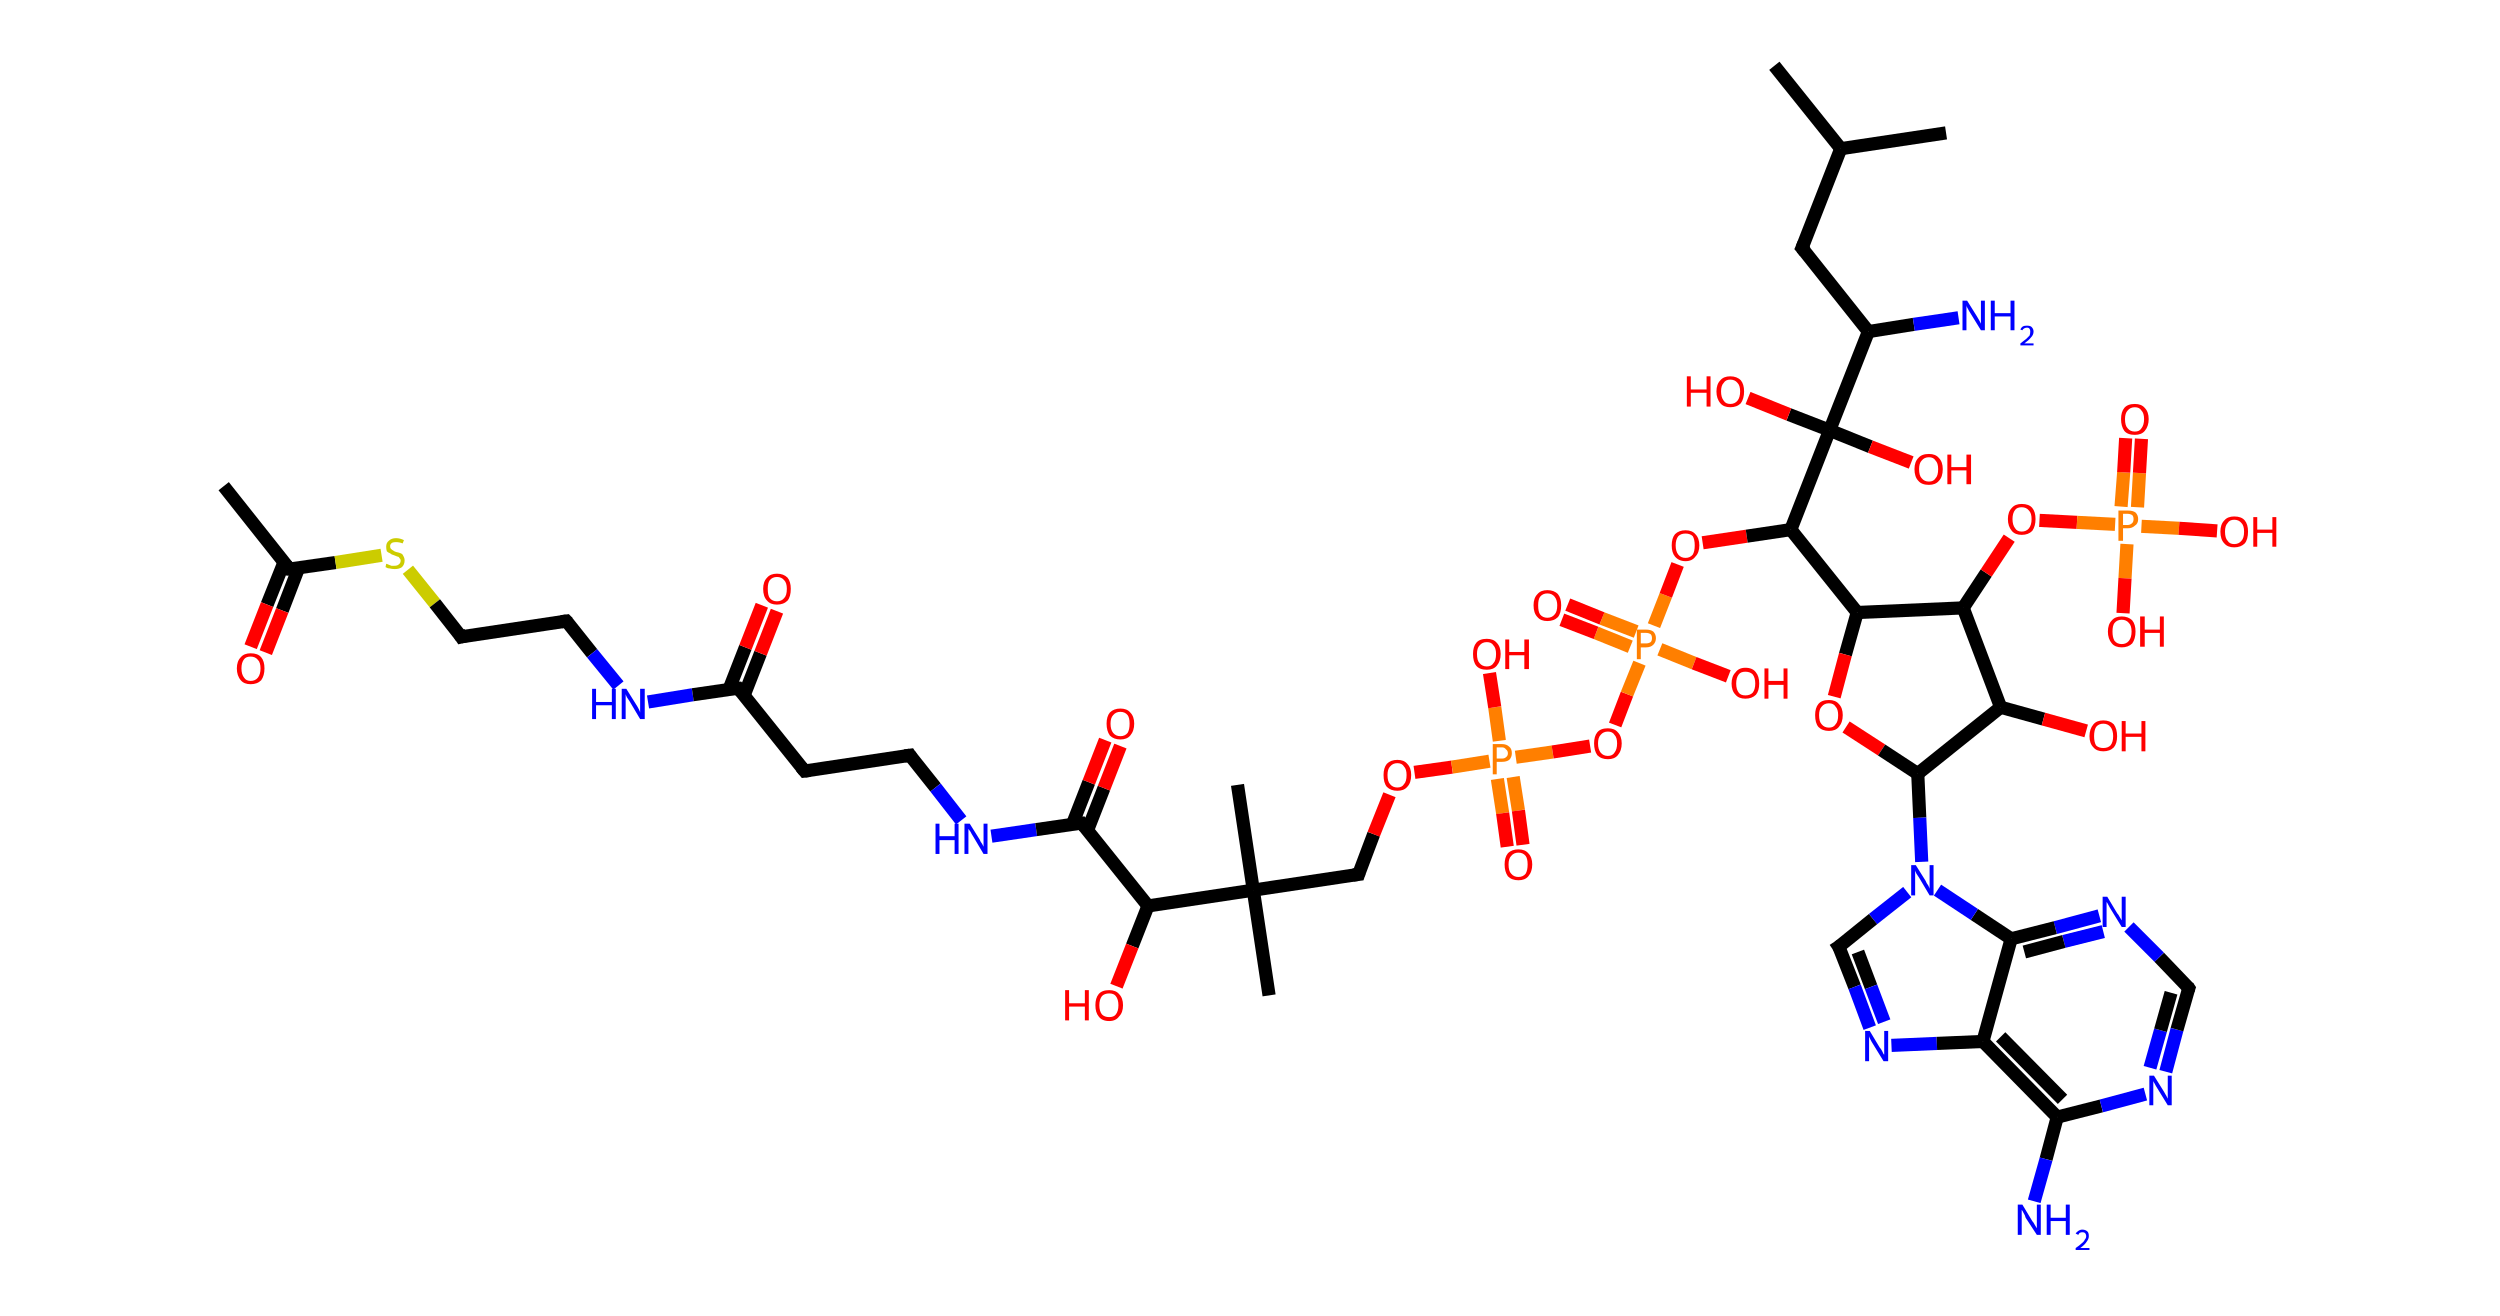 <?xml version='1.0' encoding='ASCII' standalone='yes'?>
<svg xmlns="http://www.w3.org/2000/svg" xmlns:rdkit="http://www.rdkit.org/xml" xmlns:xlink="http://www.w3.org/1999/xlink" version="1.1" baseProfile="full" xml:space="preserve" width="380px" height="200px" viewBox="0 0 380 200">
<!-- END OF HEADER -->
<rect style="opacity:1.0;fill:#FFFFFF;stroke:none" width="380.0" height="200.0" x="0.0" y="0.0"> </rect>
<path class="bond-0 atom-0 atom-1" d="M 34.0,73.9 L 44.0,86.5" style="fill:none;fill-rule:evenodd;stroke:#000000;stroke-width:2.0px;stroke-linecap:butt;stroke-linejoin:miter;stroke-opacity:1"/>
<path class="bond-1 atom-1 atom-2" d="M 43.2,85.4 L 40.6,91.9" style="fill:none;fill-rule:evenodd;stroke:#000000;stroke-width:2.0px;stroke-linecap:butt;stroke-linejoin:miter;stroke-opacity:1"/>
<path class="bond-1 atom-1 atom-2" d="M 40.6,91.9 L 38.1,98.3" style="fill:none;fill-rule:evenodd;stroke:#FF0000;stroke-width:2.0px;stroke-linecap:butt;stroke-linejoin:miter;stroke-opacity:1"/>
<path class="bond-1 atom-1 atom-2" d="M 45.4,86.3 L 42.9,92.8" style="fill:none;fill-rule:evenodd;stroke:#000000;stroke-width:2.0px;stroke-linecap:butt;stroke-linejoin:miter;stroke-opacity:1"/>
<path class="bond-1 atom-1 atom-2" d="M 42.9,92.8 L 40.4,99.2" style="fill:none;fill-rule:evenodd;stroke:#FF0000;stroke-width:2.0px;stroke-linecap:butt;stroke-linejoin:miter;stroke-opacity:1"/>
<path class="bond-2 atom-1 atom-3" d="M 44.0,86.5 L 51.0,85.5" style="fill:none;fill-rule:evenodd;stroke:#000000;stroke-width:2.0px;stroke-linecap:butt;stroke-linejoin:miter;stroke-opacity:1"/>
<path class="bond-2 atom-1 atom-3" d="M 51.0,85.5 L 58.0,84.4" style="fill:none;fill-rule:evenodd;stroke:#CCCC00;stroke-width:2.0px;stroke-linecap:butt;stroke-linejoin:miter;stroke-opacity:1"/>
<path class="bond-3 atom-3 atom-4" d="M 62.0,86.6 L 66.1,91.7" style="fill:none;fill-rule:evenodd;stroke:#CCCC00;stroke-width:2.0px;stroke-linecap:butt;stroke-linejoin:miter;stroke-opacity:1"/>
<path class="bond-3 atom-3 atom-4" d="M 66.1,91.7 L 70.1,96.8" style="fill:none;fill-rule:evenodd;stroke:#000000;stroke-width:2.0px;stroke-linecap:butt;stroke-linejoin:miter;stroke-opacity:1"/>
<path class="bond-4 atom-4 atom-5" d="M 70.1,96.8 L 86.1,94.4" style="fill:none;fill-rule:evenodd;stroke:#000000;stroke-width:2.0px;stroke-linecap:butt;stroke-linejoin:miter;stroke-opacity:1"/>
<path class="bond-5 atom-5 atom-6" d="M 86.1,94.4 L 90.0,99.3" style="fill:none;fill-rule:evenodd;stroke:#000000;stroke-width:2.0px;stroke-linecap:butt;stroke-linejoin:miter;stroke-opacity:1"/>
<path class="bond-5 atom-5 atom-6" d="M 90.0,99.3 L 94.0,104.2" style="fill:none;fill-rule:evenodd;stroke:#0000FF;stroke-width:2.0px;stroke-linecap:butt;stroke-linejoin:miter;stroke-opacity:1"/>
<path class="bond-6 atom-6 atom-7" d="M 98.5,106.7 L 105.3,105.6" style="fill:none;fill-rule:evenodd;stroke:#0000FF;stroke-width:2.0px;stroke-linecap:butt;stroke-linejoin:miter;stroke-opacity:1"/>
<path class="bond-6 atom-6 atom-7" d="M 105.3,105.6 L 112.2,104.6" style="fill:none;fill-rule:evenodd;stroke:#000000;stroke-width:2.0px;stroke-linecap:butt;stroke-linejoin:miter;stroke-opacity:1"/>
<path class="bond-7 atom-7 atom-8" d="M 113.1,105.7 L 115.6,99.3" style="fill:none;fill-rule:evenodd;stroke:#000000;stroke-width:2.0px;stroke-linecap:butt;stroke-linejoin:miter;stroke-opacity:1"/>
<path class="bond-7 atom-7 atom-8" d="M 115.6,99.3 L 118.1,92.9" style="fill:none;fill-rule:evenodd;stroke:#FF0000;stroke-width:2.0px;stroke-linecap:butt;stroke-linejoin:miter;stroke-opacity:1"/>
<path class="bond-7 atom-7 atom-8" d="M 110.8,104.8 L 113.3,98.4" style="fill:none;fill-rule:evenodd;stroke:#000000;stroke-width:2.0px;stroke-linecap:butt;stroke-linejoin:miter;stroke-opacity:1"/>
<path class="bond-7 atom-7 atom-8" d="M 113.3,98.4 L 115.8,92.0" style="fill:none;fill-rule:evenodd;stroke:#FF0000;stroke-width:2.0px;stroke-linecap:butt;stroke-linejoin:miter;stroke-opacity:1"/>
<path class="bond-8 atom-7 atom-9" d="M 112.2,104.6 L 122.3,117.2" style="fill:none;fill-rule:evenodd;stroke:#000000;stroke-width:2.0px;stroke-linecap:butt;stroke-linejoin:miter;stroke-opacity:1"/>
<path class="bond-9 atom-9 atom-10" d="M 122.3,117.2 L 138.3,114.8" style="fill:none;fill-rule:evenodd;stroke:#000000;stroke-width:2.0px;stroke-linecap:butt;stroke-linejoin:miter;stroke-opacity:1"/>
<path class="bond-10 atom-10 atom-11" d="M 138.3,114.8 L 142.2,119.7" style="fill:none;fill-rule:evenodd;stroke:#000000;stroke-width:2.0px;stroke-linecap:butt;stroke-linejoin:miter;stroke-opacity:1"/>
<path class="bond-10 atom-10 atom-11" d="M 142.2,119.7 L 146.1,124.7" style="fill:none;fill-rule:evenodd;stroke:#0000FF;stroke-width:2.0px;stroke-linecap:butt;stroke-linejoin:miter;stroke-opacity:1"/>
<path class="bond-11 atom-11 atom-12" d="M 150.7,127.1 L 157.5,126.1" style="fill:none;fill-rule:evenodd;stroke:#0000FF;stroke-width:2.0px;stroke-linecap:butt;stroke-linejoin:miter;stroke-opacity:1"/>
<path class="bond-11 atom-11 atom-12" d="M 157.5,126.1 L 164.4,125.1" style="fill:none;fill-rule:evenodd;stroke:#000000;stroke-width:2.0px;stroke-linecap:butt;stroke-linejoin:miter;stroke-opacity:1"/>
<path class="bond-12 atom-12 atom-13" d="M 165.3,126.2 L 167.8,119.8" style="fill:none;fill-rule:evenodd;stroke:#000000;stroke-width:2.0px;stroke-linecap:butt;stroke-linejoin:miter;stroke-opacity:1"/>
<path class="bond-12 atom-12 atom-13" d="M 167.8,119.8 L 170.3,113.4" style="fill:none;fill-rule:evenodd;stroke:#FF0000;stroke-width:2.0px;stroke-linecap:butt;stroke-linejoin:miter;stroke-opacity:1"/>
<path class="bond-12 atom-12 atom-13" d="M 163.0,125.3 L 165.5,118.9" style="fill:none;fill-rule:evenodd;stroke:#000000;stroke-width:2.0px;stroke-linecap:butt;stroke-linejoin:miter;stroke-opacity:1"/>
<path class="bond-12 atom-12 atom-13" d="M 165.5,118.9 L 168.0,112.5" style="fill:none;fill-rule:evenodd;stroke:#FF0000;stroke-width:2.0px;stroke-linecap:butt;stroke-linejoin:miter;stroke-opacity:1"/>
<path class="bond-13 atom-12 atom-14" d="M 164.4,125.1 L 174.5,137.7" style="fill:none;fill-rule:evenodd;stroke:#000000;stroke-width:2.0px;stroke-linecap:butt;stroke-linejoin:miter;stroke-opacity:1"/>
<path class="bond-14 atom-14 atom-15" d="M 174.5,137.7 L 172.1,143.8" style="fill:none;fill-rule:evenodd;stroke:#000000;stroke-width:2.0px;stroke-linecap:butt;stroke-linejoin:miter;stroke-opacity:1"/>
<path class="bond-14 atom-14 atom-15" d="M 172.1,143.8 L 169.7,149.9" style="fill:none;fill-rule:evenodd;stroke:#FF0000;stroke-width:2.0px;stroke-linecap:butt;stroke-linejoin:miter;stroke-opacity:1"/>
<path class="bond-15 atom-14 atom-16" d="M 174.5,137.7 L 190.5,135.3" style="fill:none;fill-rule:evenodd;stroke:#000000;stroke-width:2.0px;stroke-linecap:butt;stroke-linejoin:miter;stroke-opacity:1"/>
<path class="bond-16 atom-16 atom-17" d="M 190.5,135.3 L 188.1,119.3" style="fill:none;fill-rule:evenodd;stroke:#000000;stroke-width:2.0px;stroke-linecap:butt;stroke-linejoin:miter;stroke-opacity:1"/>
<path class="bond-17 atom-16 atom-18" d="M 190.5,135.3 L 192.9,151.3" style="fill:none;fill-rule:evenodd;stroke:#000000;stroke-width:2.0px;stroke-linecap:butt;stroke-linejoin:miter;stroke-opacity:1"/>
<path class="bond-18 atom-16 atom-19" d="M 190.5,135.3 L 206.5,132.9" style="fill:none;fill-rule:evenodd;stroke:#000000;stroke-width:2.0px;stroke-linecap:butt;stroke-linejoin:miter;stroke-opacity:1"/>
<path class="bond-19 atom-19 atom-20" d="M 206.5,132.9 L 208.8,126.8" style="fill:none;fill-rule:evenodd;stroke:#000000;stroke-width:2.0px;stroke-linecap:butt;stroke-linejoin:miter;stroke-opacity:1"/>
<path class="bond-19 atom-19 atom-20" d="M 208.8,126.8 L 211.2,120.8" style="fill:none;fill-rule:evenodd;stroke:#FF0000;stroke-width:2.0px;stroke-linecap:butt;stroke-linejoin:miter;stroke-opacity:1"/>
<path class="bond-20 atom-20 atom-21" d="M 215.0,117.4 L 220.7,116.6" style="fill:none;fill-rule:evenodd;stroke:#FF0000;stroke-width:2.0px;stroke-linecap:butt;stroke-linejoin:miter;stroke-opacity:1"/>
<path class="bond-20 atom-20 atom-21" d="M 220.7,116.6 L 226.4,115.7" style="fill:none;fill-rule:evenodd;stroke:#FF7F00;stroke-width:2.0px;stroke-linecap:butt;stroke-linejoin:miter;stroke-opacity:1"/>
<path class="bond-21 atom-21 atom-22" d="M 227.6,118.4 L 228.4,123.6" style="fill:none;fill-rule:evenodd;stroke:#FF7F00;stroke-width:2.0px;stroke-linecap:butt;stroke-linejoin:miter;stroke-opacity:1"/>
<path class="bond-21 atom-21 atom-22" d="M 228.4,123.6 L 229.1,128.7" style="fill:none;fill-rule:evenodd;stroke:#FF0000;stroke-width:2.0px;stroke-linecap:butt;stroke-linejoin:miter;stroke-opacity:1"/>
<path class="bond-21 atom-21 atom-22" d="M 230.0,118.1 L 230.8,123.2" style="fill:none;fill-rule:evenodd;stroke:#FF7F00;stroke-width:2.0px;stroke-linecap:butt;stroke-linejoin:miter;stroke-opacity:1"/>
<path class="bond-21 atom-21 atom-22" d="M 230.8,123.2 L 231.5,128.4" style="fill:none;fill-rule:evenodd;stroke:#FF0000;stroke-width:2.0px;stroke-linecap:butt;stroke-linejoin:miter;stroke-opacity:1"/>
<path class="bond-22 atom-21 atom-23" d="M 227.9,112.6 L 227.2,107.5" style="fill:none;fill-rule:evenodd;stroke:#FF7F00;stroke-width:2.0px;stroke-linecap:butt;stroke-linejoin:miter;stroke-opacity:1"/>
<path class="bond-22 atom-21 atom-23" d="M 227.2,107.5 L 226.4,102.3" style="fill:none;fill-rule:evenodd;stroke:#FF0000;stroke-width:2.0px;stroke-linecap:butt;stroke-linejoin:miter;stroke-opacity:1"/>
<path class="bond-23 atom-21 atom-24" d="M 230.4,115.1 L 236.0,114.3" style="fill:none;fill-rule:evenodd;stroke:#FF7F00;stroke-width:2.0px;stroke-linecap:butt;stroke-linejoin:miter;stroke-opacity:1"/>
<path class="bond-23 atom-21 atom-24" d="M 236.0,114.3 L 241.7,113.4" style="fill:none;fill-rule:evenodd;stroke:#FF0000;stroke-width:2.0px;stroke-linecap:butt;stroke-linejoin:miter;stroke-opacity:1"/>
<path class="bond-24 atom-24 atom-25" d="M 245.5,110.2 L 247.3,105.5" style="fill:none;fill-rule:evenodd;stroke:#FF0000;stroke-width:2.0px;stroke-linecap:butt;stroke-linejoin:miter;stroke-opacity:1"/>
<path class="bond-24 atom-24 atom-25" d="M 247.3,105.5 L 249.2,100.8" style="fill:none;fill-rule:evenodd;stroke:#FF7F00;stroke-width:2.0px;stroke-linecap:butt;stroke-linejoin:miter;stroke-opacity:1"/>
<path class="bond-25 atom-25 atom-26" d="M 248.7,96.0 L 243.5,94.0" style="fill:none;fill-rule:evenodd;stroke:#FF7F00;stroke-width:2.0px;stroke-linecap:butt;stroke-linejoin:miter;stroke-opacity:1"/>
<path class="bond-25 atom-25 atom-26" d="M 243.5,94.0 L 238.3,91.9" style="fill:none;fill-rule:evenodd;stroke:#FF0000;stroke-width:2.0px;stroke-linecap:butt;stroke-linejoin:miter;stroke-opacity:1"/>
<path class="bond-25 atom-25 atom-26" d="M 247.8,98.3 L 242.6,96.2" style="fill:none;fill-rule:evenodd;stroke:#FF7F00;stroke-width:2.0px;stroke-linecap:butt;stroke-linejoin:miter;stroke-opacity:1"/>
<path class="bond-25 atom-25 atom-26" d="M 242.6,96.2 L 237.4,94.2" style="fill:none;fill-rule:evenodd;stroke:#FF0000;stroke-width:2.0px;stroke-linecap:butt;stroke-linejoin:miter;stroke-opacity:1"/>
<path class="bond-26 atom-25 atom-27" d="M 252.3,98.7 L 257.5,100.8" style="fill:none;fill-rule:evenodd;stroke:#FF7F00;stroke-width:2.0px;stroke-linecap:butt;stroke-linejoin:miter;stroke-opacity:1"/>
<path class="bond-26 atom-25 atom-27" d="M 257.5,100.8 L 262.7,102.8" style="fill:none;fill-rule:evenodd;stroke:#FF0000;stroke-width:2.0px;stroke-linecap:butt;stroke-linejoin:miter;stroke-opacity:1"/>
<path class="bond-27 atom-25 atom-28" d="M 251.4,95.1 L 253.2,90.5" style="fill:none;fill-rule:evenodd;stroke:#FF7F00;stroke-width:2.0px;stroke-linecap:butt;stroke-linejoin:miter;stroke-opacity:1"/>
<path class="bond-27 atom-25 atom-28" d="M 253.2,90.5 L 255.0,85.8" style="fill:none;fill-rule:evenodd;stroke:#FF0000;stroke-width:2.0px;stroke-linecap:butt;stroke-linejoin:miter;stroke-opacity:1"/>
<path class="bond-28 atom-28 atom-29" d="M 258.8,82.5 L 265.5,81.5" style="fill:none;fill-rule:evenodd;stroke:#FF0000;stroke-width:2.0px;stroke-linecap:butt;stroke-linejoin:miter;stroke-opacity:1"/>
<path class="bond-28 atom-28 atom-29" d="M 265.5,81.5 L 272.2,80.5" style="fill:none;fill-rule:evenodd;stroke:#000000;stroke-width:2.0px;stroke-linecap:butt;stroke-linejoin:miter;stroke-opacity:1"/>
<path class="bond-29 atom-29 atom-30" d="M 272.2,80.5 L 282.3,93.1" style="fill:none;fill-rule:evenodd;stroke:#000000;stroke-width:2.0px;stroke-linecap:butt;stroke-linejoin:miter;stroke-opacity:1"/>
<path class="bond-30 atom-30 atom-31" d="M 282.3,93.1 L 280.5,99.5" style="fill:none;fill-rule:evenodd;stroke:#000000;stroke-width:2.0px;stroke-linecap:butt;stroke-linejoin:miter;stroke-opacity:1"/>
<path class="bond-30 atom-30 atom-31" d="M 280.5,99.5 L 278.8,105.9" style="fill:none;fill-rule:evenodd;stroke:#FF0000;stroke-width:2.0px;stroke-linecap:butt;stroke-linejoin:miter;stroke-opacity:1"/>
<path class="bond-31 atom-31 atom-32" d="M 280.6,110.5 L 286.0,114.0" style="fill:none;fill-rule:evenodd;stroke:#FF0000;stroke-width:2.0px;stroke-linecap:butt;stroke-linejoin:miter;stroke-opacity:1"/>
<path class="bond-31 atom-31 atom-32" d="M 286.0,114.0 L 291.5,117.6" style="fill:none;fill-rule:evenodd;stroke:#000000;stroke-width:2.0px;stroke-linecap:butt;stroke-linejoin:miter;stroke-opacity:1"/>
<path class="bond-32 atom-32 atom-33" d="M 291.5,117.6 L 291.8,124.3" style="fill:none;fill-rule:evenodd;stroke:#000000;stroke-width:2.0px;stroke-linecap:butt;stroke-linejoin:miter;stroke-opacity:1"/>
<path class="bond-32 atom-32 atom-33" d="M 291.8,124.3 L 292.1,131.0" style="fill:none;fill-rule:evenodd;stroke:#0000FF;stroke-width:2.0px;stroke-linecap:butt;stroke-linejoin:miter;stroke-opacity:1"/>
<path class="bond-33 atom-33 atom-34" d="M 289.9,135.6 L 284.7,139.7" style="fill:none;fill-rule:evenodd;stroke:#0000FF;stroke-width:2.0px;stroke-linecap:butt;stroke-linejoin:miter;stroke-opacity:1"/>
<path class="bond-33 atom-33 atom-34" d="M 284.7,139.7 L 279.5,143.9" style="fill:none;fill-rule:evenodd;stroke:#000000;stroke-width:2.0px;stroke-linecap:butt;stroke-linejoin:miter;stroke-opacity:1"/>
<path class="bond-34 atom-34 atom-35" d="M 279.5,143.9 L 281.9,150.0" style="fill:none;fill-rule:evenodd;stroke:#000000;stroke-width:2.0px;stroke-linecap:butt;stroke-linejoin:miter;stroke-opacity:1"/>
<path class="bond-34 atom-34 atom-35" d="M 281.9,150.0 L 284.2,156.2" style="fill:none;fill-rule:evenodd;stroke:#0000FF;stroke-width:2.0px;stroke-linecap:butt;stroke-linejoin:miter;stroke-opacity:1"/>
<path class="bond-34 atom-34 atom-35" d="M 282.4,144.7 L 284.4,150.0" style="fill:none;fill-rule:evenodd;stroke:#000000;stroke-width:2.0px;stroke-linecap:butt;stroke-linejoin:miter;stroke-opacity:1"/>
<path class="bond-34 atom-34 atom-35" d="M 284.4,150.0 L 286.4,155.3" style="fill:none;fill-rule:evenodd;stroke:#0000FF;stroke-width:2.0px;stroke-linecap:butt;stroke-linejoin:miter;stroke-opacity:1"/>
<path class="bond-35 atom-35 atom-36" d="M 287.5,158.9 L 294.4,158.6" style="fill:none;fill-rule:evenodd;stroke:#0000FF;stroke-width:2.0px;stroke-linecap:butt;stroke-linejoin:miter;stroke-opacity:1"/>
<path class="bond-35 atom-35 atom-36" d="M 294.4,158.6 L 301.4,158.3" style="fill:none;fill-rule:evenodd;stroke:#000000;stroke-width:2.0px;stroke-linecap:butt;stroke-linejoin:miter;stroke-opacity:1"/>
<path class="bond-36 atom-36 atom-37" d="M 301.4,158.3 L 312.7,169.8" style="fill:none;fill-rule:evenodd;stroke:#000000;stroke-width:2.0px;stroke-linecap:butt;stroke-linejoin:miter;stroke-opacity:1"/>
<path class="bond-36 atom-36 atom-37" d="M 304.1,157.6 L 313.5,167.1" style="fill:none;fill-rule:evenodd;stroke:#000000;stroke-width:2.0px;stroke-linecap:butt;stroke-linejoin:miter;stroke-opacity:1"/>
<path class="bond-37 atom-37 atom-38" d="M 312.7,169.8 L 311.0,176.2" style="fill:none;fill-rule:evenodd;stroke:#000000;stroke-width:2.0px;stroke-linecap:butt;stroke-linejoin:miter;stroke-opacity:1"/>
<path class="bond-37 atom-37 atom-38" d="M 311.0,176.2 L 309.2,182.6" style="fill:none;fill-rule:evenodd;stroke:#0000FF;stroke-width:2.0px;stroke-linecap:butt;stroke-linejoin:miter;stroke-opacity:1"/>
<path class="bond-38 atom-37 atom-39" d="M 312.7,169.8 L 319.4,168.1" style="fill:none;fill-rule:evenodd;stroke:#000000;stroke-width:2.0px;stroke-linecap:butt;stroke-linejoin:miter;stroke-opacity:1"/>
<path class="bond-38 atom-37 atom-39" d="M 319.4,168.1 L 326.1,166.3" style="fill:none;fill-rule:evenodd;stroke:#0000FF;stroke-width:2.0px;stroke-linecap:butt;stroke-linejoin:miter;stroke-opacity:1"/>
<path class="bond-39 atom-39 atom-40" d="M 329.2,162.9 L 330.9,156.5" style="fill:none;fill-rule:evenodd;stroke:#0000FF;stroke-width:2.0px;stroke-linecap:butt;stroke-linejoin:miter;stroke-opacity:1"/>
<path class="bond-39 atom-39 atom-40" d="M 330.9,156.5 L 332.7,150.2" style="fill:none;fill-rule:evenodd;stroke:#000000;stroke-width:2.0px;stroke-linecap:butt;stroke-linejoin:miter;stroke-opacity:1"/>
<path class="bond-39 atom-39 atom-40" d="M 326.8,162.3 L 328.4,156.6" style="fill:none;fill-rule:evenodd;stroke:#0000FF;stroke-width:2.0px;stroke-linecap:butt;stroke-linejoin:miter;stroke-opacity:1"/>
<path class="bond-39 atom-39 atom-40" d="M 328.4,156.6 L 330.0,150.9" style="fill:none;fill-rule:evenodd;stroke:#000000;stroke-width:2.0px;stroke-linecap:butt;stroke-linejoin:miter;stroke-opacity:1"/>
<path class="bond-40 atom-40 atom-41" d="M 332.7,150.2 L 328.2,145.5" style="fill:none;fill-rule:evenodd;stroke:#000000;stroke-width:2.0px;stroke-linecap:butt;stroke-linejoin:miter;stroke-opacity:1"/>
<path class="bond-40 atom-40 atom-41" d="M 328.2,145.5 L 323.6,140.9" style="fill:none;fill-rule:evenodd;stroke:#0000FF;stroke-width:2.0px;stroke-linecap:butt;stroke-linejoin:miter;stroke-opacity:1"/>
<path class="bond-41 atom-41 atom-42" d="M 319.1,139.2 L 312.4,141.0" style="fill:none;fill-rule:evenodd;stroke:#0000FF;stroke-width:2.0px;stroke-linecap:butt;stroke-linejoin:miter;stroke-opacity:1"/>
<path class="bond-41 atom-41 atom-42" d="M 312.4,141.0 L 305.7,142.7" style="fill:none;fill-rule:evenodd;stroke:#000000;stroke-width:2.0px;stroke-linecap:butt;stroke-linejoin:miter;stroke-opacity:1"/>
<path class="bond-41 atom-41 atom-42" d="M 319.7,141.6 L 313.7,143.1" style="fill:none;fill-rule:evenodd;stroke:#0000FF;stroke-width:2.0px;stroke-linecap:butt;stroke-linejoin:miter;stroke-opacity:1"/>
<path class="bond-41 atom-41 atom-42" d="M 313.7,143.1 L 307.7,144.7" style="fill:none;fill-rule:evenodd;stroke:#000000;stroke-width:2.0px;stroke-linecap:butt;stroke-linejoin:miter;stroke-opacity:1"/>
<path class="bond-42 atom-32 atom-43" d="M 291.5,117.6 L 304.1,107.5" style="fill:none;fill-rule:evenodd;stroke:#000000;stroke-width:2.0px;stroke-linecap:butt;stroke-linejoin:miter;stroke-opacity:1"/>
<path class="bond-43 atom-43 atom-44" d="M 304.1,107.5 L 310.6,109.3" style="fill:none;fill-rule:evenodd;stroke:#000000;stroke-width:2.0px;stroke-linecap:butt;stroke-linejoin:miter;stroke-opacity:1"/>
<path class="bond-43 atom-43 atom-44" d="M 310.6,109.3 L 317.1,111.1" style="fill:none;fill-rule:evenodd;stroke:#FF0000;stroke-width:2.0px;stroke-linecap:butt;stroke-linejoin:miter;stroke-opacity:1"/>
<path class="bond-44 atom-43 atom-45" d="M 304.1,107.5 L 298.4,92.4" style="fill:none;fill-rule:evenodd;stroke:#000000;stroke-width:2.0px;stroke-linecap:butt;stroke-linejoin:miter;stroke-opacity:1"/>
<path class="bond-45 atom-45 atom-46" d="M 298.4,92.4 L 301.9,87.1" style="fill:none;fill-rule:evenodd;stroke:#000000;stroke-width:2.0px;stroke-linecap:butt;stroke-linejoin:miter;stroke-opacity:1"/>
<path class="bond-45 atom-45 atom-46" d="M 301.9,87.1 L 305.4,81.8" style="fill:none;fill-rule:evenodd;stroke:#FF0000;stroke-width:2.0px;stroke-linecap:butt;stroke-linejoin:miter;stroke-opacity:1"/>
<path class="bond-46 atom-46 atom-47" d="M 310.0,79.1 L 315.7,79.4" style="fill:none;fill-rule:evenodd;stroke:#FF0000;stroke-width:2.0px;stroke-linecap:butt;stroke-linejoin:miter;stroke-opacity:1"/>
<path class="bond-46 atom-46 atom-47" d="M 315.7,79.4 L 321.5,79.7" style="fill:none;fill-rule:evenodd;stroke:#FF7F00;stroke-width:2.0px;stroke-linecap:butt;stroke-linejoin:miter;stroke-opacity:1"/>
<path class="bond-47 atom-47 atom-48" d="M 324.9,77.1 L 325.2,71.9" style="fill:none;fill-rule:evenodd;stroke:#FF7F00;stroke-width:2.0px;stroke-linecap:butt;stroke-linejoin:miter;stroke-opacity:1"/>
<path class="bond-47 atom-47 atom-48" d="M 325.2,71.9 L 325.5,66.7" style="fill:none;fill-rule:evenodd;stroke:#FF0000;stroke-width:2.0px;stroke-linecap:butt;stroke-linejoin:miter;stroke-opacity:1"/>
<path class="bond-47 atom-47 atom-48" d="M 322.4,77.0 L 322.8,71.8" style="fill:none;fill-rule:evenodd;stroke:#FF7F00;stroke-width:2.0px;stroke-linecap:butt;stroke-linejoin:miter;stroke-opacity:1"/>
<path class="bond-47 atom-47 atom-48" d="M 322.8,71.8 L 323.1,66.6" style="fill:none;fill-rule:evenodd;stroke:#FF0000;stroke-width:2.0px;stroke-linecap:butt;stroke-linejoin:miter;stroke-opacity:1"/>
<path class="bond-48 atom-47 atom-49" d="M 323.3,82.7 L 323.0,87.9" style="fill:none;fill-rule:evenodd;stroke:#FF7F00;stroke-width:2.0px;stroke-linecap:butt;stroke-linejoin:miter;stroke-opacity:1"/>
<path class="bond-48 atom-47 atom-49" d="M 323.0,87.9 L 322.7,93.2" style="fill:none;fill-rule:evenodd;stroke:#FF0000;stroke-width:2.0px;stroke-linecap:butt;stroke-linejoin:miter;stroke-opacity:1"/>
<path class="bond-49 atom-47 atom-50" d="M 325.5,80.0 L 331.2,80.3" style="fill:none;fill-rule:evenodd;stroke:#FF7F00;stroke-width:2.0px;stroke-linecap:butt;stroke-linejoin:miter;stroke-opacity:1"/>
<path class="bond-49 atom-47 atom-50" d="M 331.2,80.3 L 337.0,80.7" style="fill:none;fill-rule:evenodd;stroke:#FF0000;stroke-width:2.0px;stroke-linecap:butt;stroke-linejoin:miter;stroke-opacity:1"/>
<path class="bond-50 atom-29 atom-51" d="M 272.2,80.5 L 278.1,65.4" style="fill:none;fill-rule:evenodd;stroke:#000000;stroke-width:2.0px;stroke-linecap:butt;stroke-linejoin:miter;stroke-opacity:1"/>
<path class="bond-51 atom-51 atom-52" d="M 278.1,65.4 L 271.9,63.0" style="fill:none;fill-rule:evenodd;stroke:#000000;stroke-width:2.0px;stroke-linecap:butt;stroke-linejoin:miter;stroke-opacity:1"/>
<path class="bond-51 atom-51 atom-52" d="M 271.9,63.0 L 265.7,60.5" style="fill:none;fill-rule:evenodd;stroke:#FF0000;stroke-width:2.0px;stroke-linecap:butt;stroke-linejoin:miter;stroke-opacity:1"/>
<path class="bond-52 atom-51 atom-53" d="M 278.1,65.4 L 284.3,67.9" style="fill:none;fill-rule:evenodd;stroke:#000000;stroke-width:2.0px;stroke-linecap:butt;stroke-linejoin:miter;stroke-opacity:1"/>
<path class="bond-52 atom-51 atom-53" d="M 284.3,67.9 L 290.5,70.3" style="fill:none;fill-rule:evenodd;stroke:#FF0000;stroke-width:2.0px;stroke-linecap:butt;stroke-linejoin:miter;stroke-opacity:1"/>
<path class="bond-53 atom-51 atom-54" d="M 278.1,65.4 L 284.0,50.4" style="fill:none;fill-rule:evenodd;stroke:#000000;stroke-width:2.0px;stroke-linecap:butt;stroke-linejoin:miter;stroke-opacity:1"/>
<path class="bond-54 atom-54 atom-55" d="M 284.0,50.4 L 290.9,49.3" style="fill:none;fill-rule:evenodd;stroke:#000000;stroke-width:2.0px;stroke-linecap:butt;stroke-linejoin:miter;stroke-opacity:1"/>
<path class="bond-54 atom-54 atom-55" d="M 290.9,49.3 L 297.7,48.3" style="fill:none;fill-rule:evenodd;stroke:#0000FF;stroke-width:2.0px;stroke-linecap:butt;stroke-linejoin:miter;stroke-opacity:1"/>
<path class="bond-55 atom-54 atom-56" d="M 284.0,50.4 L 273.9,37.7" style="fill:none;fill-rule:evenodd;stroke:#000000;stroke-width:2.0px;stroke-linecap:butt;stroke-linejoin:miter;stroke-opacity:1"/>
<path class="bond-56 atom-56 atom-57" d="M 273.9,37.7 L 279.8,22.6" style="fill:none;fill-rule:evenodd;stroke:#000000;stroke-width:2.0px;stroke-linecap:butt;stroke-linejoin:miter;stroke-opacity:1"/>
<path class="bond-57 atom-57 atom-58" d="M 279.8,22.6 L 269.7,10.0" style="fill:none;fill-rule:evenodd;stroke:#000000;stroke-width:2.0px;stroke-linecap:butt;stroke-linejoin:miter;stroke-opacity:1"/>
<path class="bond-58 atom-57 atom-59" d="M 279.8,22.6 L 295.8,20.2" style="fill:none;fill-rule:evenodd;stroke:#000000;stroke-width:2.0px;stroke-linecap:butt;stroke-linejoin:miter;stroke-opacity:1"/>
<path class="bond-59 atom-45 atom-30" d="M 298.4,92.4 L 282.3,93.1" style="fill:none;fill-rule:evenodd;stroke:#000000;stroke-width:2.0px;stroke-linecap:butt;stroke-linejoin:miter;stroke-opacity:1"/>
<path class="bond-60 atom-42 atom-33" d="M 305.7,142.7 L 300.1,139.0" style="fill:none;fill-rule:evenodd;stroke:#000000;stroke-width:2.0px;stroke-linecap:butt;stroke-linejoin:miter;stroke-opacity:1"/>
<path class="bond-60 atom-42 atom-33" d="M 300.1,139.0 L 294.5,135.3" style="fill:none;fill-rule:evenodd;stroke:#0000FF;stroke-width:2.0px;stroke-linecap:butt;stroke-linejoin:miter;stroke-opacity:1"/>
<path class="bond-61 atom-42 atom-36" d="M 305.7,142.7 L 301.4,158.3" style="fill:none;fill-rule:evenodd;stroke:#000000;stroke-width:2.0px;stroke-linecap:butt;stroke-linejoin:miter;stroke-opacity:1"/>
<path d="M 43.5,85.9 L 44.0,86.5 L 44.4,86.5" style="fill:none;stroke:#000000;stroke-width:2.0px;stroke-linecap:butt;stroke-linejoin:miter;stroke-opacity:1;"/>
<path d="M 69.9,96.5 L 70.1,96.8 L 70.9,96.6" style="fill:none;stroke:#000000;stroke-width:2.0px;stroke-linecap:butt;stroke-linejoin:miter;stroke-opacity:1;"/>
<path d="M 85.3,94.5 L 86.1,94.4 L 86.3,94.6" style="fill:none;stroke:#000000;stroke-width:2.0px;stroke-linecap:butt;stroke-linejoin:miter;stroke-opacity:1;"/>
<path d="M 111.9,104.6 L 112.2,104.6 L 112.7,105.2" style="fill:none;stroke:#000000;stroke-width:2.0px;stroke-linecap:butt;stroke-linejoin:miter;stroke-opacity:1;"/>
<path d="M 121.8,116.6 L 122.3,117.2 L 123.1,117.1" style="fill:none;stroke:#000000;stroke-width:2.0px;stroke-linecap:butt;stroke-linejoin:miter;stroke-opacity:1;"/>
<path d="M 137.5,114.9 L 138.3,114.8 L 138.5,115.1" style="fill:none;stroke:#000000;stroke-width:2.0px;stroke-linecap:butt;stroke-linejoin:miter;stroke-opacity:1;"/>
<path d="M 164.0,125.1 L 164.4,125.1 L 164.9,125.7" style="fill:none;stroke:#000000;stroke-width:2.0px;stroke-linecap:butt;stroke-linejoin:miter;stroke-opacity:1;"/>
<path d="M 205.7,133.0 L 206.5,132.9 L 206.6,132.6" style="fill:none;stroke:#000000;stroke-width:2.0px;stroke-linecap:butt;stroke-linejoin:miter;stroke-opacity:1;"/>
<path d="M 279.8,143.7 L 279.5,143.9 L 279.7,144.2" style="fill:none;stroke:#000000;stroke-width:2.0px;stroke-linecap:butt;stroke-linejoin:miter;stroke-opacity:1;"/>
<path d="M 332.6,150.5 L 332.7,150.2 L 332.5,149.9" style="fill:none;stroke:#000000;stroke-width:2.0px;stroke-linecap:butt;stroke-linejoin:miter;stroke-opacity:1;"/>
<path d="M 274.4,38.3 L 273.9,37.7 L 274.2,37.0" style="fill:none;stroke:#000000;stroke-width:2.0px;stroke-linecap:butt;stroke-linejoin:miter;stroke-opacity:1;"/>
<path class="atom-2" d="M 36.0 101.6 Q 36.0 100.5, 36.6 99.9 Q 37.1 99.3, 38.1 99.3 Q 39.2 99.3, 39.7 99.9 Q 40.2 100.5, 40.2 101.6 Q 40.2 102.7, 39.7 103.4 Q 39.1 104.0, 38.1 104.0 Q 37.1 104.0, 36.6 103.4 Q 36.0 102.7, 36.0 101.6 M 38.1 103.5 Q 38.8 103.5, 39.2 103.0 Q 39.6 102.5, 39.6 101.6 Q 39.6 100.7, 39.2 100.3 Q 38.8 99.8, 38.1 99.8 Q 37.4 99.8, 37.1 100.2 Q 36.7 100.7, 36.7 101.6 Q 36.7 102.5, 37.1 103.0 Q 37.4 103.5, 38.1 103.5 " fill="#FF0000"/>
<path class="atom-3" d="M 58.7 85.7 Q 58.8 85.7, 59.0 85.8 Q 59.2 85.9, 59.5 86.0 Q 59.7 86.0, 59.9 86.0 Q 60.4 86.0, 60.6 85.8 Q 60.9 85.6, 60.9 85.2 Q 60.9 85.0, 60.7 84.8 Q 60.6 84.6, 60.4 84.6 Q 60.2 84.5, 59.9 84.4 Q 59.5 84.3, 59.3 84.1 Q 59.0 84.0, 58.8 83.8 Q 58.7 83.5, 58.7 83.1 Q 58.7 82.5, 59.1 82.2 Q 59.5 81.8, 60.2 81.8 Q 60.8 81.8, 61.4 82.1 L 61.2 82.6 Q 60.7 82.4, 60.2 82.4 Q 59.8 82.4, 59.6 82.5 Q 59.3 82.7, 59.3 83.0 Q 59.3 83.3, 59.4 83.4 Q 59.6 83.6, 59.8 83.7 Q 59.9 83.8, 60.2 83.9 Q 60.7 84.0, 60.9 84.1 Q 61.2 84.2, 61.3 84.5 Q 61.5 84.8, 61.5 85.2 Q 61.5 85.8, 61.1 86.2 Q 60.7 86.5, 60.0 86.5 Q 59.6 86.5, 59.2 86.4 Q 58.9 86.4, 58.6 86.2 L 58.7 85.7 " fill="#CCCC00"/>
<path class="atom-6" d="M 90.0 104.7 L 90.6 104.7 L 90.6 106.7 L 93.0 106.7 L 93.0 104.7 L 93.6 104.7 L 93.6 109.3 L 93.0 109.3 L 93.0 107.2 L 90.6 107.2 L 90.6 109.3 L 90.0 109.3 L 90.0 104.7 " fill="#0000FF"/>
<path class="atom-6" d="M 95.2 104.7 L 96.7 107.1 Q 96.9 107.4, 97.1 107.8 Q 97.3 108.2, 97.3 108.3 L 97.3 104.7 L 98.0 104.7 L 98.0 109.3 L 97.3 109.3 L 95.7 106.6 Q 95.5 106.3, 95.3 106.0 Q 95.1 105.6, 95.1 105.5 L 95.1 109.3 L 94.5 109.3 L 94.5 104.7 L 95.2 104.7 " fill="#0000FF"/>
<path class="atom-8" d="M 116.0 89.5 Q 116.0 88.4, 116.6 87.8 Q 117.1 87.2, 118.1 87.2 Q 119.1 87.2, 119.7 87.8 Q 120.2 88.4, 120.2 89.5 Q 120.2 90.7, 119.7 91.3 Q 119.1 91.9, 118.1 91.9 Q 117.1 91.9, 116.6 91.3 Q 116.0 90.7, 116.0 89.5 M 118.1 91.4 Q 118.8 91.4, 119.2 90.9 Q 119.6 90.5, 119.6 89.5 Q 119.6 88.6, 119.2 88.2 Q 118.8 87.7, 118.1 87.7 Q 117.4 87.7, 117.0 88.2 Q 116.7 88.6, 116.7 89.5 Q 116.7 90.5, 117.0 90.9 Q 117.4 91.4, 118.1 91.4 " fill="#FF0000"/>
<path class="atom-11" d="M 142.2 125.2 L 142.8 125.2 L 142.8 127.1 L 145.1 127.1 L 145.1 125.2 L 145.7 125.2 L 145.7 129.8 L 145.1 129.8 L 145.1 127.7 L 142.8 127.7 L 142.8 129.8 L 142.2 129.8 L 142.2 125.2 " fill="#0000FF"/>
<path class="atom-11" d="M 147.4 125.2 L 148.9 127.6 Q 149.0 127.9, 149.3 128.3 Q 149.5 128.7, 149.5 128.7 L 149.5 125.2 L 150.1 125.2 L 150.1 129.8 L 149.5 129.8 L 147.9 127.1 Q 147.7 126.8, 147.5 126.4 Q 147.3 126.1, 147.2 126.0 L 147.2 129.8 L 146.6 129.8 L 146.6 125.2 L 147.4 125.2 " fill="#0000FF"/>
<path class="atom-13" d="M 168.2 110.0 Q 168.2 108.9, 168.7 108.3 Q 169.3 107.7, 170.3 107.7 Q 171.3 107.7, 171.8 108.3 Q 172.4 108.9, 172.4 110.0 Q 172.4 111.1, 171.8 111.8 Q 171.3 112.4, 170.3 112.4 Q 169.3 112.4, 168.7 111.8 Q 168.2 111.1, 168.2 110.0 M 170.3 111.9 Q 171.0 111.9, 171.4 111.4 Q 171.7 110.9, 171.7 110.0 Q 171.7 109.1, 171.4 108.7 Q 171.0 108.2, 170.3 108.2 Q 169.6 108.2, 169.2 108.7 Q 168.8 109.1, 168.8 110.0 Q 168.8 110.9, 169.2 111.4 Q 169.6 111.9, 170.3 111.9 " fill="#FF0000"/>
<path class="atom-15" d="M 161.9 150.5 L 162.5 150.5 L 162.5 152.5 L 164.9 152.5 L 164.9 150.5 L 165.5 150.5 L 165.5 155.1 L 164.9 155.1 L 164.9 153.0 L 162.5 153.0 L 162.5 155.1 L 161.9 155.1 L 161.9 150.5 " fill="#FF0000"/>
<path class="atom-15" d="M 166.5 152.8 Q 166.5 151.7, 167.0 151.1 Q 167.5 150.5, 168.6 150.5 Q 169.6 150.5, 170.1 151.1 Q 170.7 151.7, 170.7 152.8 Q 170.7 153.9, 170.1 154.5 Q 169.6 155.2, 168.6 155.2 Q 167.5 155.2, 167.0 154.5 Q 166.5 153.9, 166.5 152.8 M 168.6 154.6 Q 169.3 154.6, 169.6 154.2 Q 170.0 153.7, 170.0 152.8 Q 170.0 151.9, 169.6 151.4 Q 169.3 151.0, 168.6 151.0 Q 167.9 151.0, 167.5 151.4 Q 167.1 151.9, 167.1 152.8 Q 167.1 153.7, 167.5 154.2 Q 167.9 154.6, 168.6 154.6 " fill="#FF0000"/>
<path class="atom-20" d="M 210.3 117.8 Q 210.3 116.7, 210.8 116.1 Q 211.4 115.5, 212.4 115.5 Q 213.4 115.5, 213.9 116.1 Q 214.5 116.7, 214.5 117.8 Q 214.5 119.0, 213.9 119.6 Q 213.4 120.2, 212.4 120.2 Q 211.4 120.2, 210.8 119.6 Q 210.3 119.0, 210.3 117.8 M 212.4 119.7 Q 213.1 119.7, 213.4 119.2 Q 213.8 118.8, 213.8 117.8 Q 213.8 116.9, 213.4 116.5 Q 213.1 116.0, 212.4 116.0 Q 211.7 116.0, 211.3 116.5 Q 210.9 116.9, 210.9 117.8 Q 210.9 118.8, 211.3 119.2 Q 211.7 119.7, 212.4 119.7 " fill="#FF0000"/>
<path class="atom-21" d="M 228.3 113.1 Q 229.0 113.1, 229.4 113.5 Q 229.8 113.8, 229.8 114.5 Q 229.8 115.1, 229.4 115.5 Q 229.0 115.8, 228.3 115.8 L 227.5 115.8 L 227.5 117.7 L 226.9 117.7 L 226.9 113.1 L 228.3 113.1 M 228.3 115.3 Q 228.7 115.3, 228.9 115.1 Q 229.2 114.9, 229.2 114.5 Q 229.2 114.1, 228.9 113.9 Q 228.7 113.6, 228.3 113.6 L 227.5 113.6 L 227.5 115.3 L 228.3 115.3 " fill="#FF7F00"/>
<path class="atom-22" d="M 228.7 131.4 Q 228.7 130.3, 229.2 129.7 Q 229.8 129.1, 230.8 129.1 Q 231.8 129.1, 232.3 129.7 Q 232.9 130.3, 232.9 131.4 Q 232.9 132.5, 232.3 133.2 Q 231.8 133.8, 230.8 133.8 Q 229.8 133.8, 229.2 133.2 Q 228.7 132.5, 228.7 131.4 M 230.8 133.3 Q 231.5 133.3, 231.9 132.8 Q 232.2 132.3, 232.2 131.4 Q 232.2 130.5, 231.9 130.1 Q 231.5 129.6, 230.8 129.6 Q 230.1 129.6, 229.7 130.1 Q 229.3 130.5, 229.3 131.4 Q 229.3 132.4, 229.7 132.8 Q 230.1 133.3, 230.8 133.3 " fill="#FF0000"/>
<path class="atom-23" d="M 223.9 99.4 Q 223.9 98.3, 224.4 97.7 Q 224.9 97.1, 226.0 97.1 Q 227.0 97.1, 227.5 97.7 Q 228.1 98.3, 228.1 99.4 Q 228.1 100.5, 227.5 101.2 Q 227.0 101.8, 226.0 101.8 Q 224.9 101.8, 224.4 101.2 Q 223.9 100.6, 223.9 99.4 M 226.0 101.3 Q 226.7 101.3, 227.0 100.8 Q 227.4 100.4, 227.4 99.4 Q 227.4 98.5, 227.0 98.1 Q 226.7 97.6, 226.0 97.6 Q 225.3 97.6, 224.9 98.1 Q 224.5 98.5, 224.5 99.4 Q 224.5 100.4, 224.9 100.8 Q 225.3 101.3, 226.0 101.3 " fill="#FF0000"/>
<path class="atom-23" d="M 228.8 97.2 L 229.4 97.2 L 229.4 99.1 L 231.7 99.1 L 231.7 97.2 L 232.4 97.2 L 232.4 101.7 L 231.7 101.7 L 231.7 99.6 L 229.4 99.6 L 229.4 101.7 L 228.8 101.7 L 228.8 97.2 " fill="#FF0000"/>
<path class="atom-24" d="M 242.3 113.0 Q 242.3 111.9, 242.8 111.3 Q 243.3 110.7, 244.4 110.7 Q 245.4 110.7, 245.9 111.3 Q 246.5 111.9, 246.5 113.0 Q 246.5 114.1, 245.9 114.8 Q 245.4 115.4, 244.4 115.4 Q 243.4 115.4, 242.8 114.8 Q 242.3 114.1, 242.3 113.0 M 244.4 114.9 Q 245.1 114.9, 245.4 114.4 Q 245.8 113.9, 245.8 113.0 Q 245.8 112.1, 245.4 111.7 Q 245.1 111.2, 244.4 111.2 Q 243.7 111.2, 243.3 111.7 Q 242.9 112.1, 242.9 113.0 Q 242.9 113.9, 243.3 114.4 Q 243.7 114.9, 244.4 114.9 " fill="#FF0000"/>
<path class="atom-25" d="M 250.2 95.7 Q 250.9 95.7, 251.3 96.0 Q 251.7 96.4, 251.7 97.0 Q 251.7 97.6, 251.3 98.0 Q 250.9 98.4, 250.2 98.4 L 249.4 98.4 L 249.4 100.2 L 248.8 100.2 L 248.8 95.7 L 250.2 95.7 M 250.2 97.8 Q 250.6 97.8, 250.9 97.6 Q 251.1 97.4, 251.1 97.0 Q 251.1 96.6, 250.9 96.4 Q 250.6 96.2, 250.2 96.2 L 249.4 96.2 L 249.4 97.8 L 250.2 97.8 " fill="#FF7F00"/>
<path class="atom-26" d="M 233.1 92.0 Q 233.1 90.9, 233.7 90.3 Q 234.2 89.7, 235.2 89.7 Q 236.2 89.7, 236.8 90.3 Q 237.3 90.9, 237.3 92.0 Q 237.3 93.2, 236.8 93.8 Q 236.2 94.4, 235.2 94.4 Q 234.2 94.4, 233.7 93.8 Q 233.1 93.2, 233.1 92.0 M 235.2 93.9 Q 235.9 93.9, 236.3 93.4 Q 236.7 93.0, 236.7 92.0 Q 236.7 91.2, 236.3 90.7 Q 235.9 90.2, 235.2 90.2 Q 234.5 90.2, 234.1 90.7 Q 233.8 91.1, 233.8 92.0 Q 233.8 93.0, 234.1 93.4 Q 234.5 93.9, 235.2 93.9 " fill="#FF0000"/>
<path class="atom-27" d="M 263.2 103.9 Q 263.2 102.8, 263.8 102.2 Q 264.3 101.5, 265.3 101.5 Q 266.4 101.5, 266.9 102.2 Q 267.4 102.8, 267.4 103.9 Q 267.4 105.0, 266.9 105.6 Q 266.3 106.2, 265.3 106.2 Q 264.3 106.2, 263.8 105.6 Q 263.2 105.0, 263.2 103.9 M 265.3 105.7 Q 266.0 105.7, 266.4 105.3 Q 266.8 104.8, 266.8 103.9 Q 266.8 103.0, 266.4 102.5 Q 266.0 102.1, 265.3 102.1 Q 264.6 102.1, 264.3 102.5 Q 263.9 103.0, 263.9 103.9 Q 263.9 104.8, 264.3 105.3 Q 264.6 105.7, 265.3 105.7 " fill="#FF0000"/>
<path class="atom-27" d="M 268.2 101.6 L 268.8 101.6 L 268.8 103.5 L 271.1 103.5 L 271.1 101.6 L 271.7 101.6 L 271.7 106.2 L 271.1 106.2 L 271.1 104.1 L 268.8 104.1 L 268.8 106.2 L 268.2 106.2 L 268.2 101.6 " fill="#FF0000"/>
<path class="atom-28" d="M 254.1 82.9 Q 254.1 81.8, 254.6 81.2 Q 255.2 80.6, 256.2 80.6 Q 257.2 80.6, 257.7 81.2 Q 258.3 81.8, 258.3 82.9 Q 258.3 84.0, 257.7 84.6 Q 257.2 85.3, 256.2 85.3 Q 255.2 85.3, 254.6 84.6 Q 254.1 84.0, 254.1 82.9 M 256.2 84.8 Q 256.9 84.8, 257.3 84.3 Q 257.6 83.8, 257.6 82.9 Q 257.6 82.0, 257.3 81.5 Q 256.9 81.1, 256.2 81.1 Q 255.5 81.1, 255.1 81.5 Q 254.7 82.0, 254.7 82.9 Q 254.7 83.8, 255.1 84.3 Q 255.5 84.8, 256.2 84.8 " fill="#FF0000"/>
<path class="atom-31" d="M 275.9 108.7 Q 275.9 107.6, 276.4 107.0 Q 276.9 106.4, 278.0 106.4 Q 279.0 106.4, 279.5 107.0 Q 280.1 107.6, 280.1 108.7 Q 280.1 109.8, 279.5 110.5 Q 279.0 111.1, 278.0 111.1 Q 277.0 111.1, 276.4 110.5 Q 275.9 109.9, 275.9 108.7 M 278.0 110.6 Q 278.7 110.6, 279.0 110.1 Q 279.4 109.7, 279.4 108.7 Q 279.4 107.8, 279.0 107.4 Q 278.7 106.9, 278.0 106.9 Q 277.3 106.9, 276.9 107.4 Q 276.5 107.8, 276.5 108.7 Q 276.5 109.7, 276.9 110.1 Q 277.3 110.6, 278.0 110.6 " fill="#FF0000"/>
<path class="atom-33" d="M 291.2 131.5 L 292.7 133.9 Q 292.8 134.2, 293.1 134.6 Q 293.3 135.0, 293.3 135.1 L 293.3 131.5 L 293.9 131.5 L 293.9 136.1 L 293.3 136.1 L 291.7 133.4 Q 291.5 133.1, 291.3 132.8 Q 291.1 132.4, 291.1 132.3 L 291.1 136.1 L 290.5 136.1 L 290.5 131.5 L 291.2 131.5 " fill="#0000FF"/>
<path class="atom-35" d="M 284.2 156.7 L 285.7 159.2 Q 285.9 159.4, 286.1 159.8 Q 286.3 160.3, 286.4 160.3 L 286.4 156.7 L 287.0 156.7 L 287.0 161.3 L 286.3 161.3 L 284.7 158.7 Q 284.5 158.4, 284.3 158.0 Q 284.1 157.6, 284.1 157.5 L 284.1 161.3 L 283.5 161.3 L 283.5 156.7 L 284.2 156.7 " fill="#0000FF"/>
<path class="atom-38" d="M 307.4 183.1 L 308.9 185.6 Q 309.1 185.8, 309.3 186.2 Q 309.6 186.7, 309.6 186.7 L 309.6 183.1 L 310.2 183.1 L 310.2 187.7 L 309.6 187.7 L 307.9 185.1 Q 307.8 184.7, 307.6 184.4 Q 307.4 184.0, 307.3 183.9 L 307.3 187.7 L 306.7 187.7 L 306.7 183.1 L 307.4 183.1 " fill="#0000FF"/>
<path class="atom-38" d="M 311.1 183.1 L 311.7 183.1 L 311.7 185.1 L 314.0 185.1 L 314.0 183.1 L 314.6 183.1 L 314.6 187.7 L 314.0 187.7 L 314.0 185.6 L 311.7 185.6 L 311.7 187.7 L 311.1 187.7 L 311.1 183.1 " fill="#0000FF"/>
<path class="atom-38" d="M 315.5 187.5 Q 315.6 187.3, 315.9 187.1 Q 316.2 186.9, 316.5 186.9 Q 317.0 186.9, 317.3 187.2 Q 317.5 187.4, 317.5 187.9 Q 317.5 188.3, 317.2 188.7 Q 316.9 189.2, 316.2 189.7 L 317.6 189.7 L 317.6 190.0 L 315.5 190.0 L 315.5 189.7 Q 316.1 189.3, 316.4 189.0 Q 316.8 188.7, 316.9 188.4 Q 317.1 188.2, 317.1 187.9 Q 317.1 187.6, 316.9 187.4 Q 316.8 187.3, 316.5 187.3 Q 316.3 187.3, 316.1 187.4 Q 316.0 187.5, 315.9 187.7 L 315.5 187.5 " fill="#0000FF"/>
<path class="atom-39" d="M 327.4 163.5 L 328.9 165.9 Q 329.0 166.1, 329.3 166.6 Q 329.5 167.0, 329.5 167.0 L 329.5 163.5 L 330.1 163.5 L 330.1 168.0 L 329.5 168.0 L 327.9 165.4 Q 327.7 165.1, 327.5 164.7 Q 327.3 164.4, 327.3 164.3 L 327.3 168.0 L 326.7 168.0 L 326.7 163.5 L 327.4 163.5 " fill="#0000FF"/>
<path class="atom-41" d="M 320.3 136.3 L 321.8 138.8 Q 322.0 139.0, 322.2 139.4 Q 322.5 139.9, 322.5 139.9 L 322.5 136.3 L 323.1 136.3 L 323.1 140.9 L 322.5 140.9 L 320.9 138.3 Q 320.7 138.0, 320.5 137.6 Q 320.3 137.2, 320.2 137.1 L 320.2 140.9 L 319.6 140.9 L 319.6 136.3 L 320.3 136.3 " fill="#0000FF"/>
<path class="atom-44" d="M 317.6 111.9 Q 317.6 110.8, 318.2 110.1 Q 318.7 109.5, 319.7 109.5 Q 320.7 109.5, 321.3 110.1 Q 321.8 110.8, 321.8 111.9 Q 321.8 113.0, 321.3 113.6 Q 320.7 114.2, 319.7 114.2 Q 318.7 114.2, 318.2 113.6 Q 317.6 113.0, 317.6 111.9 M 319.7 113.7 Q 320.4 113.7, 320.8 113.3 Q 321.2 112.8, 321.2 111.9 Q 321.2 111.0, 320.8 110.5 Q 320.4 110.0, 319.7 110.0 Q 319.0 110.0, 318.6 110.5 Q 318.3 111.0, 318.3 111.9 Q 318.3 112.8, 318.6 113.3 Q 319.0 113.7, 319.7 113.7 " fill="#FF0000"/>
<path class="atom-44" d="M 322.5 109.6 L 323.1 109.6 L 323.1 111.5 L 325.5 111.5 L 325.5 109.6 L 326.1 109.6 L 326.1 114.2 L 325.5 114.2 L 325.5 112.0 L 323.1 112.0 L 323.1 114.2 L 322.5 114.2 L 322.5 109.6 " fill="#FF0000"/>
<path class="atom-46" d="M 305.2 78.9 Q 305.2 77.8, 305.8 77.2 Q 306.3 76.6, 307.3 76.6 Q 308.4 76.6, 308.9 77.2 Q 309.4 77.8, 309.4 78.9 Q 309.4 80.0, 308.9 80.7 Q 308.3 81.3, 307.3 81.3 Q 306.3 81.3, 305.8 80.7 Q 305.2 80.0, 305.2 78.9 M 307.3 80.8 Q 308.0 80.8, 308.4 80.3 Q 308.8 79.8, 308.8 78.9 Q 308.8 78.0, 308.4 77.6 Q 308.0 77.1, 307.3 77.1 Q 306.6 77.1, 306.3 77.5 Q 305.9 78.0, 305.9 78.9 Q 305.9 79.8, 306.3 80.3 Q 306.6 80.8, 307.3 80.8 " fill="#FF0000"/>
<path class="atom-47" d="M 323.4 77.6 Q 324.2 77.6, 324.6 77.9 Q 325.0 78.3, 325.0 78.9 Q 325.0 79.6, 324.5 79.9 Q 324.1 80.3, 323.4 80.3 L 322.7 80.3 L 322.7 82.2 L 322.0 82.2 L 322.0 77.6 L 323.4 77.6 M 323.4 79.8 Q 323.8 79.8, 324.1 79.5 Q 324.3 79.3, 324.3 78.9 Q 324.3 78.5, 324.1 78.3 Q 323.8 78.1, 323.4 78.1 L 322.7 78.1 L 322.7 79.8 L 323.4 79.8 " fill="#FF7F00"/>
<path class="atom-48" d="M 322.4 63.7 Q 322.4 62.6, 322.9 62.0 Q 323.4 61.4, 324.5 61.4 Q 325.5 61.4, 326.0 62.0 Q 326.6 62.6, 326.6 63.7 Q 326.6 64.8, 326.0 65.5 Q 325.5 66.1, 324.5 66.1 Q 323.4 66.1, 322.9 65.5 Q 322.4 64.8, 322.4 63.7 M 324.5 65.6 Q 325.2 65.6, 325.5 65.1 Q 325.9 64.6, 325.9 63.7 Q 325.9 62.8, 325.5 62.4 Q 325.2 61.9, 324.5 61.9 Q 323.8 61.9, 323.4 62.4 Q 323.0 62.8, 323.0 63.7 Q 323.0 64.7, 323.4 65.1 Q 323.8 65.6, 324.5 65.6 " fill="#FF0000"/>
<path class="atom-49" d="M 320.4 96.0 Q 320.4 94.9, 321.0 94.3 Q 321.5 93.7, 322.5 93.7 Q 323.5 93.7, 324.1 94.3 Q 324.6 94.9, 324.6 96.0 Q 324.6 97.1, 324.1 97.8 Q 323.5 98.4, 322.5 98.4 Q 321.5 98.4, 321.0 97.8 Q 320.4 97.1, 320.4 96.0 M 322.5 97.9 Q 323.2 97.9, 323.6 97.4 Q 324.0 96.9, 324.0 96.0 Q 324.0 95.1, 323.6 94.7 Q 323.2 94.2, 322.5 94.2 Q 321.8 94.2, 321.4 94.7 Q 321.1 95.1, 321.1 96.0 Q 321.1 96.9, 321.4 97.4 Q 321.8 97.9, 322.5 97.9 " fill="#FF0000"/>
<path class="atom-49" d="M 325.3 93.7 L 326.0 93.7 L 326.0 95.7 L 328.3 95.7 L 328.3 93.7 L 328.9 93.7 L 328.9 98.3 L 328.3 98.3 L 328.3 96.2 L 326.0 96.2 L 326.0 98.3 L 325.3 98.3 L 325.3 93.7 " fill="#FF0000"/>
<path class="atom-50" d="M 337.5 80.8 Q 337.5 79.7, 338.1 79.1 Q 338.6 78.5, 339.6 78.5 Q 340.7 78.5, 341.2 79.1 Q 341.7 79.7, 341.7 80.8 Q 341.7 82.0, 341.2 82.6 Q 340.6 83.2, 339.6 83.2 Q 338.6 83.2, 338.1 82.6 Q 337.5 82.0, 337.5 80.8 M 339.6 82.7 Q 340.3 82.7, 340.7 82.2 Q 341.1 81.8, 341.1 80.8 Q 341.1 79.9, 340.7 79.5 Q 340.3 79.0, 339.6 79.0 Q 338.9 79.0, 338.6 79.5 Q 338.2 79.9, 338.2 80.8 Q 338.2 81.8, 338.6 82.2 Q 338.9 82.7, 339.6 82.7 " fill="#FF0000"/>
<path class="atom-50" d="M 342.5 78.6 L 343.1 78.6 L 343.1 80.5 L 345.4 80.5 L 345.4 78.6 L 346.0 78.6 L 346.0 83.1 L 345.4 83.1 L 345.4 81.0 L 343.1 81.0 L 343.1 83.1 L 342.5 83.1 L 342.5 78.6 " fill="#FF0000"/>
<path class="atom-52" d="M 256.4 57.2 L 257.0 57.2 L 257.0 59.2 L 259.4 59.2 L 259.4 57.2 L 260.0 57.2 L 260.0 61.8 L 259.4 61.8 L 259.4 59.7 L 257.0 59.7 L 257.0 61.8 L 256.4 61.8 L 256.4 57.2 " fill="#FF0000"/>
<path class="atom-52" d="M 260.9 59.5 Q 260.9 58.4, 261.5 57.8 Q 262.0 57.2, 263.0 57.2 Q 264.0 57.2, 264.6 57.8 Q 265.1 58.4, 265.1 59.5 Q 265.1 60.6, 264.6 61.3 Q 264.0 61.9, 263.0 61.9 Q 262.0 61.9, 261.5 61.3 Q 260.9 60.6, 260.9 59.5 M 263.0 61.4 Q 263.7 61.4, 264.1 60.9 Q 264.5 60.4, 264.5 59.5 Q 264.5 58.6, 264.1 58.2 Q 263.7 57.7, 263.0 57.7 Q 262.3 57.7, 262.0 58.2 Q 261.6 58.6, 261.6 59.5 Q 261.6 60.4, 262.0 60.9 Q 262.3 61.4, 263.0 61.4 " fill="#FF0000"/>
<path class="atom-53" d="M 291.0 71.3 Q 291.0 70.2, 291.6 69.6 Q 292.1 69.0, 293.2 69.0 Q 294.2 69.0, 294.7 69.6 Q 295.3 70.2, 295.3 71.3 Q 295.3 72.5, 294.7 73.1 Q 294.2 73.7, 293.2 73.7 Q 292.1 73.7, 291.6 73.1 Q 291.0 72.5, 291.0 71.3 M 293.2 73.2 Q 293.9 73.2, 294.2 72.7 Q 294.6 72.3, 294.6 71.3 Q 294.6 70.4, 294.2 70.0 Q 293.9 69.5, 293.2 69.5 Q 292.5 69.5, 292.1 70.0 Q 291.7 70.4, 291.7 71.3 Q 291.7 72.3, 292.1 72.7 Q 292.5 73.2, 293.2 73.2 " fill="#FF0000"/>
<path class="atom-53" d="M 296.0 69.1 L 296.6 69.1 L 296.6 71.0 L 298.9 71.0 L 298.9 69.1 L 299.6 69.1 L 299.6 73.6 L 298.9 73.6 L 298.9 71.5 L 296.6 71.5 L 296.6 73.6 L 296.0 73.6 L 296.0 69.1 " fill="#FF0000"/>
<path class="atom-55" d="M 299.0 45.7 L 300.5 48.1 Q 300.6 48.3, 300.9 48.8 Q 301.1 49.2, 301.1 49.2 L 301.1 45.7 L 301.7 45.7 L 301.7 50.2 L 301.1 50.2 L 299.5 47.6 Q 299.3 47.3, 299.1 46.9 Q 298.9 46.6, 298.9 46.4 L 298.9 50.2 L 298.3 50.2 L 298.3 45.7 L 299.0 45.7 " fill="#0000FF"/>
<path class="atom-55" d="M 302.6 45.7 L 303.2 45.7 L 303.2 47.6 L 305.6 47.6 L 305.6 45.7 L 306.2 45.7 L 306.2 50.2 L 305.6 50.2 L 305.6 48.1 L 303.2 48.1 L 303.2 50.2 L 302.6 50.2 L 302.6 45.7 " fill="#0000FF"/>
<path class="atom-55" d="M 307.1 50.1 Q 307.2 49.8, 307.5 49.6 Q 307.7 49.5, 308.1 49.5 Q 308.6 49.5, 308.8 49.7 Q 309.1 50.0, 309.1 50.4 Q 309.1 50.9, 308.7 51.3 Q 308.4 51.7, 307.7 52.2 L 309.1 52.2 L 309.1 52.5 L 307.1 52.5 L 307.1 52.2 Q 307.6 51.8, 308.0 51.5 Q 308.3 51.2, 308.5 51.0 Q 308.6 50.7, 308.6 50.4 Q 308.6 50.1, 308.5 50.0 Q 308.4 49.8, 308.1 49.8 Q 307.9 49.8, 307.7 49.9 Q 307.5 50.0, 307.4 50.2 L 307.1 50.1 " fill="#0000FF"/>
</svg>
